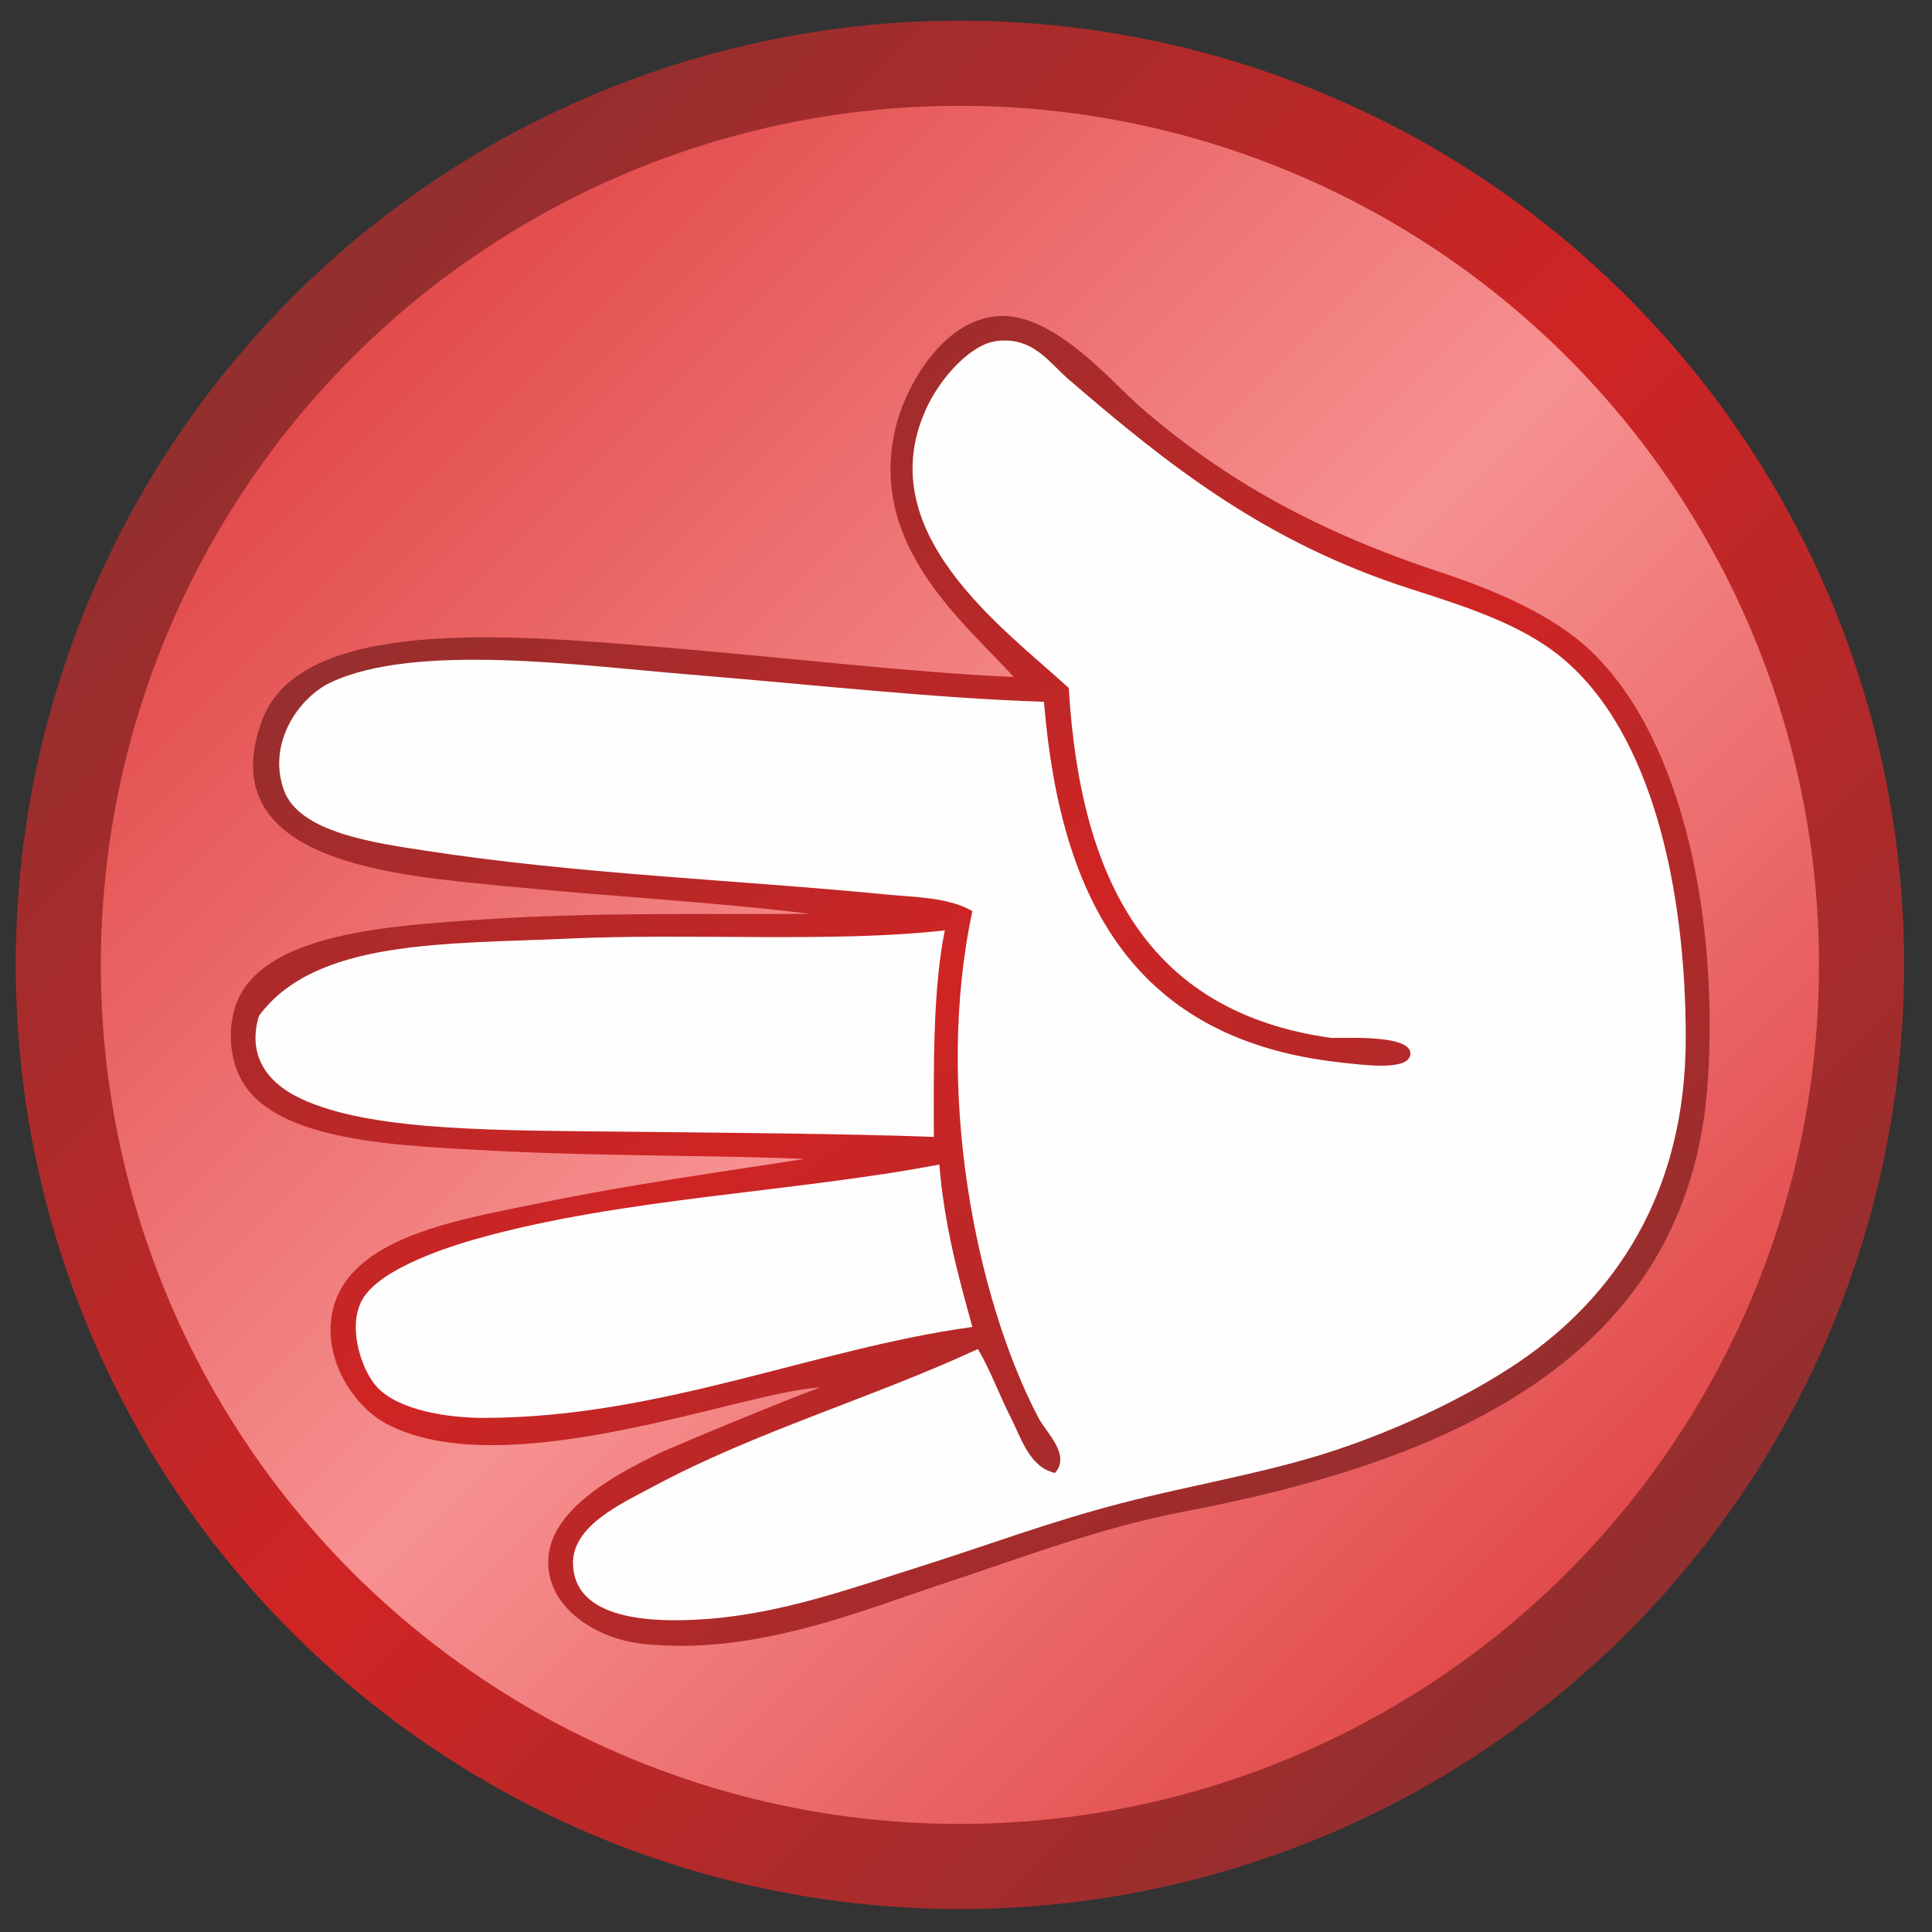 <?xml version="1.0" encoding="UTF-8"?>
<svg width="68px" height="68px" viewBox="0 0 68 68" version="1.1" xmlns="http://www.w3.org/2000/svg" xmlns:xlink="http://www.w3.org/1999/xlink">
    <rect x="0" y="0" width="68" height="68" fill="#333333" stroke="none"/>
    <!-- Generator: Sketch 51.1 (57501) - http://www.bohemiancoding.com/sketch -->
    <title>Group</title>
    <desc>Created with Sketch.</desc>
    <defs>
        <linearGradient x1="14.645%" y1="14.644%" x2="85.356%" y2="85.355%" id="linearGradient-1">
            <stop stop-color="#922F2F" offset="0%"></stop>
            <stop stop-color="#D02424" offset="50.196%"></stop>
            <stop stop-color="#922F2F" offset="100%"></stop>
        </linearGradient>
        <linearGradient x1="14.644%" y1="14.644%" x2="85.356%" y2="85.356%" id="linearGradient-2">
            <stop stop-color="#E24A4A" offset="0%"></stop>
            <stop stop-color="#F79191" offset="50.196%"></stop>
            <stop stop-color="#E24A4A" offset="100%"></stop>
        </linearGradient>
        <linearGradient x1="81.617%" y1="89.095%" x2="18.384%" y2="10.904%" id="linearGradient-3">
            <stop stop-color="#922F2F" offset="0%"></stop>
            <stop stop-color="#D02424" offset="50.196%"></stop>
            <stop stop-color="#922F2F" offset="100%"></stop>
        </linearGradient>
    </defs>
    <g id="Page-1-Copy-2" stroke="none" stroke-width="1" fill="none" fill-rule="evenodd">
        <g id="Garmentoria-LOGO_mar18" transform="translate(-62, -178)">
            <g id="Group" transform="translate(57, 176)">
                <rect id="Rectangle-path" x="0.868" y="0.22" width="75.837" height="71.479"></rect>
                <circle id="Oval" fill="url(#linearGradient-1)" cx="38.786" cy="35.96" r="33.233"></circle>
                <circle id="Oval" fill="url(#linearGradient-2)" cx="38.786" cy="35.96" r="30.237"></circle>
                <path d="M33.893,50.838 C31.352,50.9 22.783,54.363 18.576,52.098 C17.418,51.475 16.285,49.734 16.734,48.027 C17.396,45.511 21.192,44.923 24.005,44.343 C27.123,43.701 30.27,43.264 33.311,42.792 C30.034,42.65 26.227,42.704 22.357,42.501 C18.977,42.324 14.79,42.187 13.535,40.077 C13.047,39.257 13.008,38.093 13.341,37.266 C14.319,34.847 18.699,34.58 22.066,34.358 C25.913,34.105 29.69,34.188 33.505,34.164 C30.114,33.746 26.542,33.56 22.842,33.195 C19.052,32.82 12.401,32.397 14.214,27.378 C15.546,23.691 22.948,24.342 28.076,24.761 C32.741,25.142 36.848,25.657 40.679,25.827 C38.944,23.909 35.553,21.216 36.51,17.102 C36.864,15.584 38.167,13.289 40.097,13.128 C42.065,12.963 44.135,15.456 45.138,16.327 C48.14,18.931 51.425,20.727 55.705,22.143 C57.643,22.785 59.697,23.657 61.037,24.955 C64.298,28.113 65.483,34.494 65.108,40.077 C64.448,49.914 55.808,53.462 46.689,55.2 C43.66,55.778 40.881,56.861 38.255,57.721 C35.413,58.652 31.551,60.298 27.592,59.854 C26.041,59.68 24.27,58.634 24.296,56.946 C24.323,55.14 26.651,53.906 28.173,53.165 C28.74,52.889 33.71,50.838 33.893,50.838 Z" id="Shape" fill="url(#linearGradient-3)"></path>
                <path d="M27.979,54.328 C26.891,54.914 25.137,55.694 25.168,57.042 C25.209,58.824 27.416,59.174 29.918,58.981 C32.573,58.777 35.039,57.878 37.383,57.139 C39.743,56.396 41.901,55.574 44.46,54.91 C46.961,54.26 49.593,53.836 51.924,53.068 C54.432,52.241 56.796,51.062 58.419,49.966 C61.822,47.667 64.333,44.008 64.333,38.527 C64.333,33.384 63.185,27.81 59.97,25.149 C58.531,23.957 56.537,23.336 54.639,22.725 C49.562,21.093 46.176,18.424 42.618,15.357 C41.904,14.742 41.367,13.859 40.097,14 C39.17,14.104 38.146,15.274 37.674,16.23 C35.482,20.668 40.339,24.121 42.618,26.215 C43.02,32.994 45.42,37.623 51.827,38.527 C52.08,38.562 54.717,38.366 54.639,39.108 C54.577,39.693 53.061,39.491 52.215,39.399 C44.982,38.617 42.319,33.775 41.745,26.7 C37.856,26.575 33.725,26.105 29.143,25.73 C25.489,25.432 19.619,24.612 16.637,26.021 C15.553,26.533 14.394,28.116 14.989,29.802 C15.524,31.315 18.232,31.671 19.933,31.935 C25.316,32.768 30.84,32.961 36.22,33.485 C37.253,33.586 38.363,33.578 39.225,34.067 C37.882,40.33 39.335,47.677 41.551,51.905 C41.824,52.425 42.697,53.201 42.133,53.843 C41.238,53.647 40.943,52.617 40.582,51.905 C40.169,51.089 39.85,50.208 39.419,49.481 C35.747,51.187 31.577,52.392 27.979,54.328 Z M24.974,35.037 C20.661,35.233 16.105,35.06 14.117,37.751 C13.672,39.208 14.496,40.096 15.377,40.562 C17.64,41.759 21.871,41.779 26.041,41.822 C30.386,41.868 34.863,41.9 37.868,42.016 C37.864,39.778 37.822,36.851 38.255,34.746 C34.28,35.19 29.447,34.834 24.974,35.037 Z M21.775,45.603 C20.334,46.01 18.196,46.788 17.704,47.833 C17.229,48.841 17.781,50.315 18.285,50.838 C19.068,51.65 20.773,51.908 22.066,51.905 C28.271,51.889 33.678,49.463 39.225,48.705 C38.726,46.91 38.233,45.108 38.062,42.986 C33.014,43.959 26.887,44.159 21.775,45.603 Z" id="Shape" fill="#FEFEFE"></path>
            </g>
        </g>
    </g>
</svg>